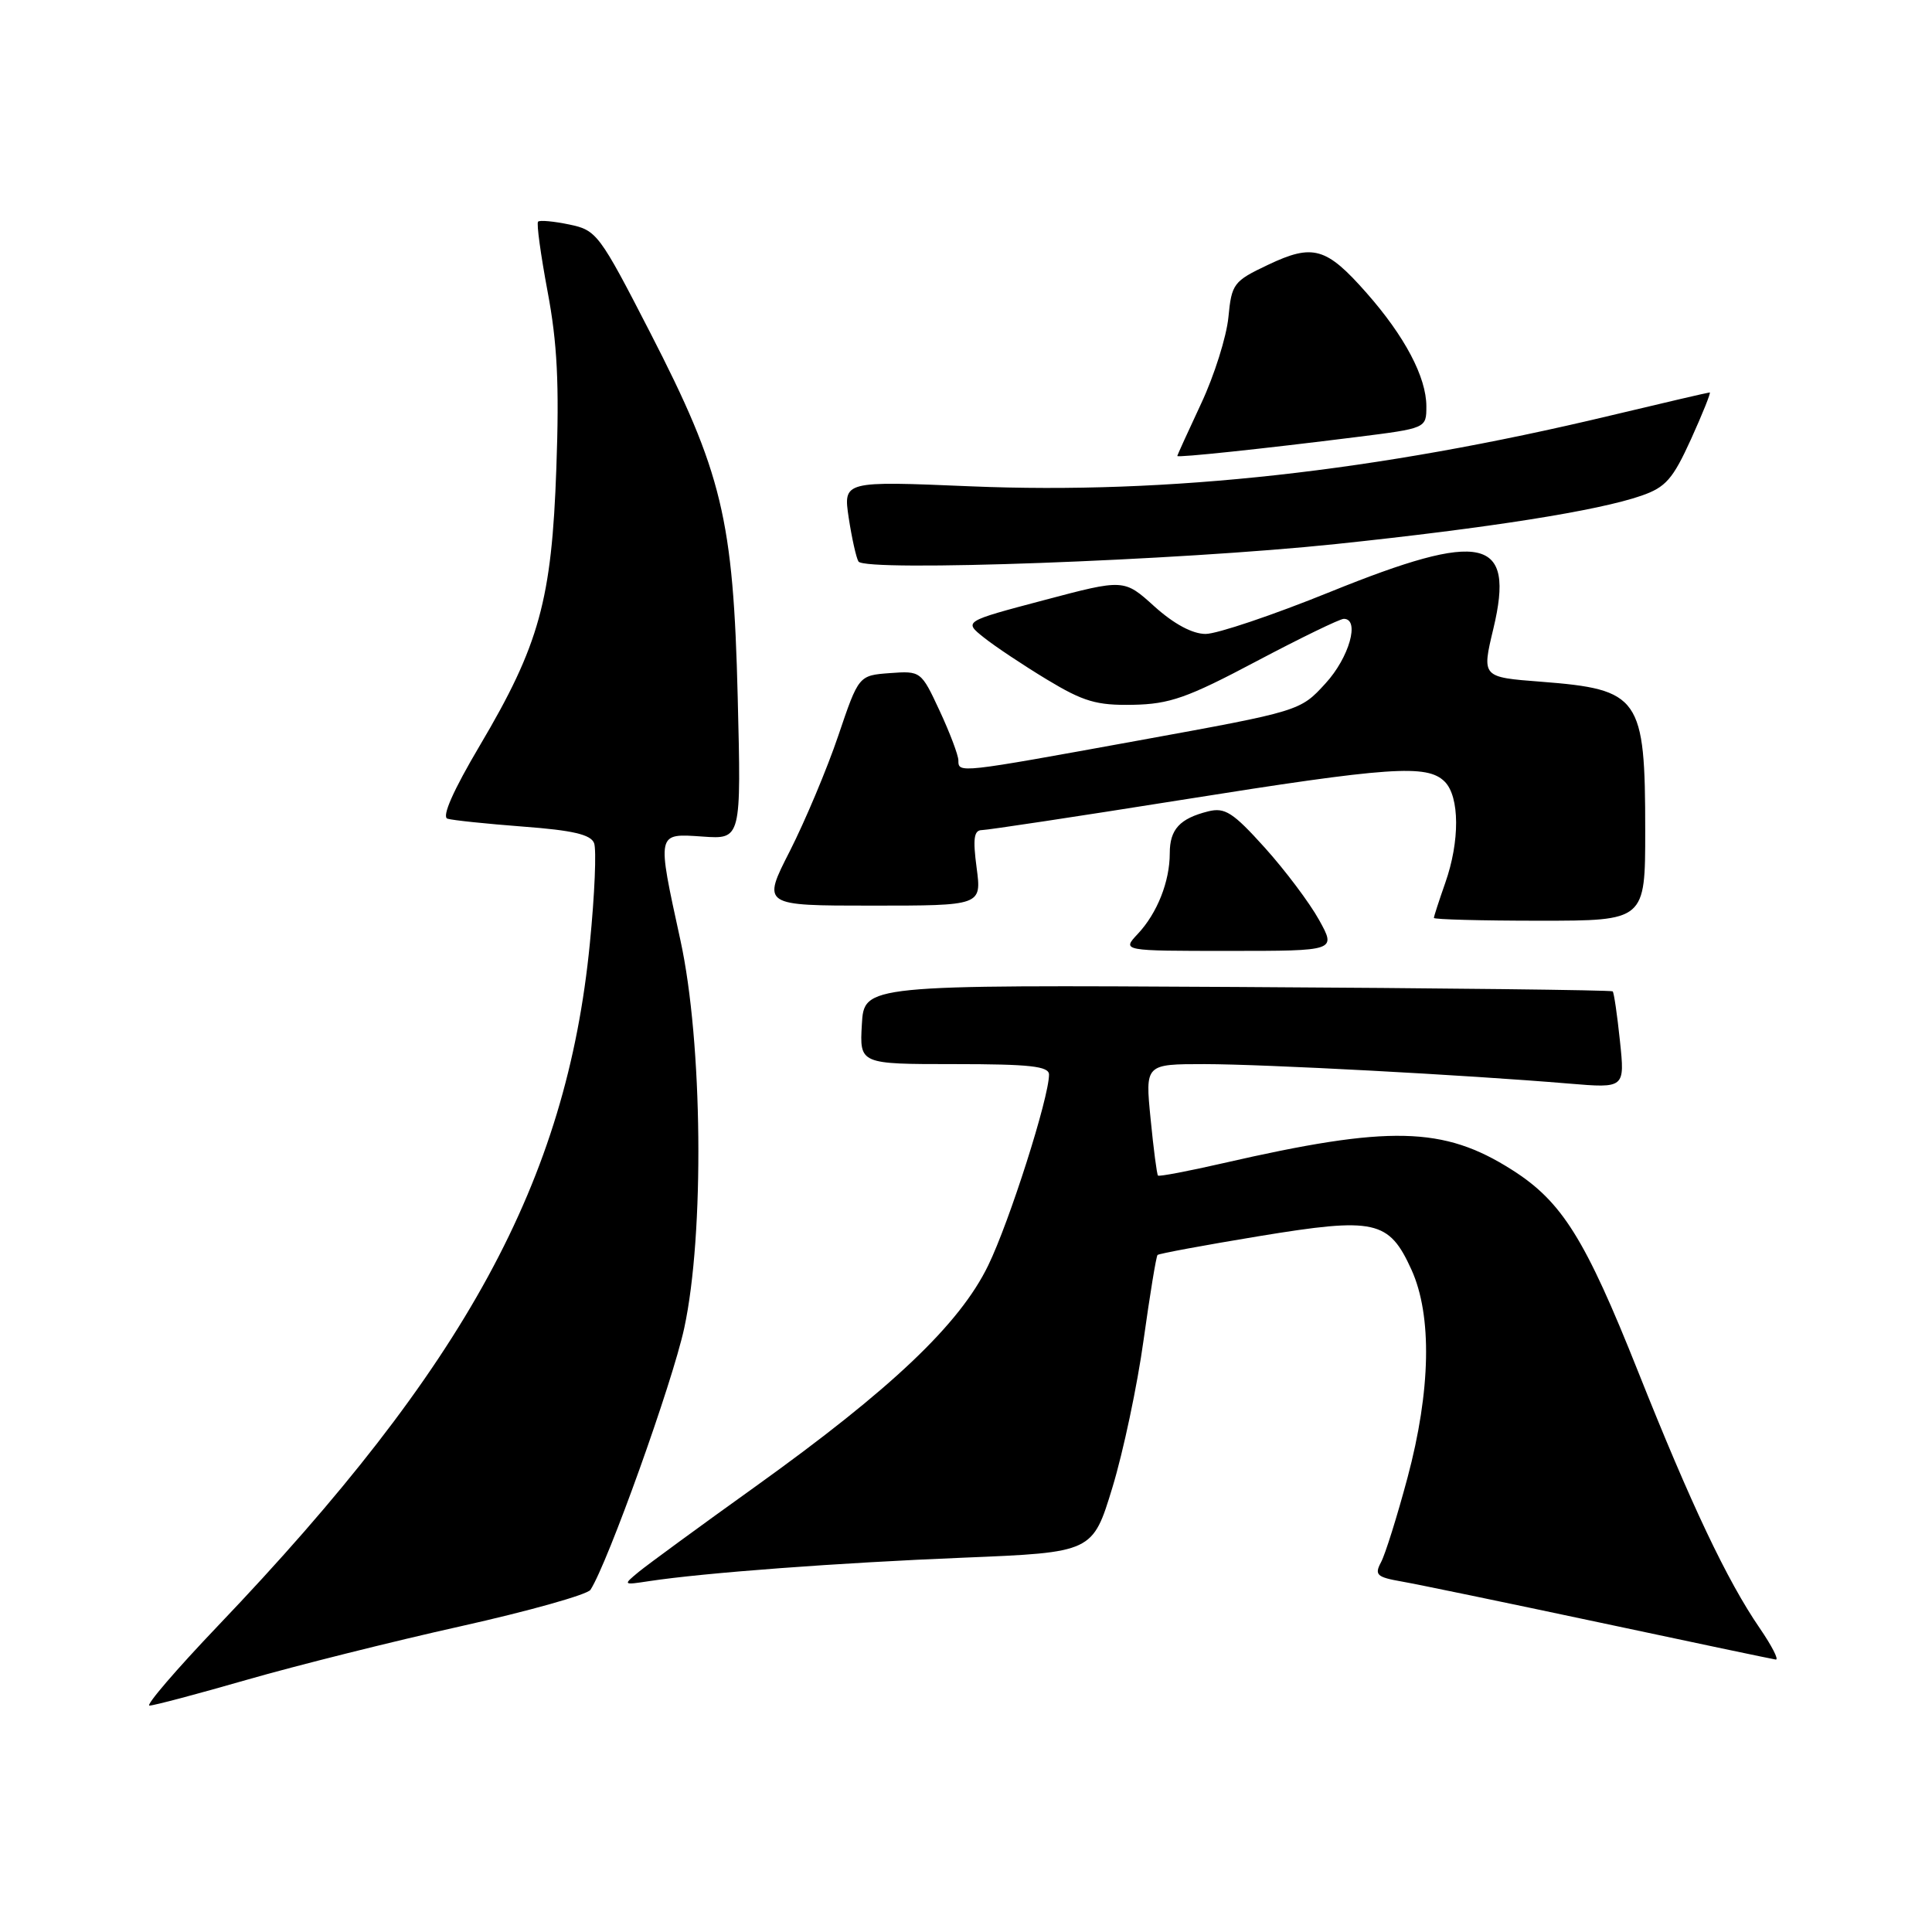 <?xml version="1.0" encoding="UTF-8" standalone="no"?>
<!DOCTYPE svg PUBLIC "-//W3C//DTD SVG 1.1//EN" "http://www.w3.org/Graphics/SVG/1.1/DTD/svg11.dtd" >
<svg xmlns="http://www.w3.org/2000/svg" xmlns:xlink="http://www.w3.org/1999/xlink" version="1.1" viewBox="0 0 256 256">
 <g >
 <path fill="currentColor"
d=" M 32.71 222.58 C 39.24 220.70 51.98 217.51 61.04 215.49 C 70.09 213.47 77.83 211.29 78.24 210.66 C 80.56 207.06 89.09 183.24 90.66 176.00 C 93.36 163.54 93.11 138.10 90.16 124.59 C 87.02 110.18 86.96 110.43 93.11 110.85 C 98.22 111.21 98.22 111.21 97.75 92.35 C 97.17 68.75 95.70 62.64 86.12 44.01 C 79.43 31.00 79.06 30.50 75.44 29.75 C 73.38 29.32 71.52 29.15 71.30 29.37 C 71.07 29.59 71.65 33.76 72.56 38.64 C 73.84 45.42 74.12 50.91 73.72 62.00 C 73.11 79.50 71.47 85.45 63.57 98.80 C 60.06 104.73 58.51 108.23 59.29 108.48 C 59.95 108.69 64.47 109.16 69.32 109.53 C 75.88 110.02 78.29 110.58 78.72 111.72 C 79.05 112.57 78.80 118.54 78.16 124.99 C 75.08 156.50 61.69 181.06 28.88 215.43 C 23.33 221.25 19.25 226.00 19.81 226.00 C 20.38 226.00 26.18 224.46 32.71 222.58 Z  M 233.18 215.75 C 228.84 209.43 224.06 199.34 217.06 181.75 C 210.03 164.09 206.97 159.21 200.33 155.00 C 191.26 149.24 184.11 149.08 162.11 154.12 C 157.49 155.18 153.59 155.92 153.44 155.77 C 153.29 155.62 152.85 152.24 152.46 148.25 C 151.74 141.00 151.74 141.00 159.62 141.00 C 167.56 141.01 194.20 142.43 207.90 143.58 C 215.31 144.20 215.31 144.20 214.65 137.93 C 214.29 134.48 213.86 131.53 213.69 131.36 C 213.53 131.19 191.14 130.93 163.95 130.78 C 114.50 130.50 114.50 130.50 114.20 135.75 C 113.90 141.00 113.90 141.00 126.45 141.00 C 136.49 141.00 139.00 141.28 139.00 142.39 C 139.00 145.43 133.77 161.86 130.94 167.68 C 127.16 175.47 118.12 184.05 100.06 197.00 C 92.77 202.22 85.84 207.30 84.65 208.27 C 82.52 210.03 82.53 210.04 86.00 209.51 C 93.29 208.40 111.18 207.07 127.67 206.40 C 144.78 205.70 144.78 205.70 147.40 197.10 C 148.84 192.37 150.70 183.58 151.53 177.56 C 152.37 171.54 153.20 166.47 153.38 166.29 C 153.56 166.11 159.60 164.99 166.82 163.80 C 182.21 161.27 184.04 161.67 187.03 168.25 C 189.78 174.32 189.59 184.26 186.50 195.81 C 185.13 200.93 183.55 205.97 182.99 207.01 C 182.10 208.68 182.43 208.98 185.74 209.56 C 187.81 209.92 199.62 212.37 212.00 215.00 C 224.38 217.64 234.86 219.84 235.30 219.90 C 235.74 219.95 234.78 218.09 233.18 215.75 Z  M 174.78 121.89 C 173.53 119.63 170.29 115.32 167.59 112.32 C 163.37 107.64 162.31 106.96 160.09 107.51 C 156.32 108.46 155.00 109.89 155.00 113.06 C 155.00 116.81 153.34 121.00 150.76 123.75 C 148.65 126.00 148.65 126.00 162.86 126.00 C 177.06 126.00 177.06 126.00 174.78 121.89 Z  M 218.00 110.07 C 218.00 92.34 217.30 91.35 204.18 90.33 C 196.34 89.73 196.34 89.73 197.88 83.30 C 200.78 71.18 196.52 70.22 176.23 78.44 C 168.68 81.50 161.26 84.00 159.75 84.00 C 158.00 84.00 155.55 82.68 152.97 80.36 C 148.94 76.71 148.94 76.71 138.31 79.53 C 127.69 82.34 127.69 82.34 130.35 84.46 C 131.81 85.63 135.58 88.14 138.72 90.04 C 143.57 92.97 145.30 93.48 150.11 93.39 C 154.97 93.30 157.32 92.48 166.45 87.64 C 172.31 84.54 177.54 82.00 178.06 82.00 C 180.23 82.00 178.78 87.13 175.64 90.55 C 172.29 94.22 172.29 94.22 150.91 98.11 C 126.89 102.48 127.00 102.47 126.99 100.75 C 126.98 100.06 125.87 97.11 124.51 94.19 C 122.06 88.92 122.01 88.89 117.91 89.19 C 113.78 89.50 113.78 89.50 111.07 97.50 C 109.58 101.90 106.69 108.76 104.67 112.75 C 100.97 120.00 100.97 120.00 115.52 120.00 C 130.07 120.00 130.07 120.00 129.41 115.00 C 128.89 111.10 129.05 110.00 130.12 109.99 C 130.88 109.98 142.75 108.19 156.50 106.00 C 184.24 101.58 189.10 101.25 191.43 103.57 C 193.42 105.56 193.45 111.48 191.50 117.00 C 190.68 119.34 190.00 121.42 190.00 121.63 C 190.00 121.83 196.30 122.00 204.00 122.00 C 218.00 122.00 218.00 122.00 218.00 110.07 Z  M 177.00 72.09 C 197.36 69.95 211.74 67.68 217.50 65.68 C 220.71 64.57 221.66 63.49 224.07 58.19 C 225.61 54.79 226.73 52.00 226.55 52.00 C 226.36 52.00 220.43 53.38 213.36 55.07 C 182.34 62.49 154.79 65.53 128.62 64.44 C 111.73 63.73 111.73 63.73 112.46 68.62 C 112.87 71.30 113.45 73.91 113.75 74.40 C 114.61 75.80 156.13 74.28 177.00 72.09 Z  M 179.75 57.91 C 189.00 56.75 189.00 56.75 189.00 53.84 C 189.00 49.98 186.14 44.56 181.07 38.81 C 175.74 32.76 173.98 32.26 168.02 35.09 C 163.44 37.26 163.20 37.59 162.77 42.04 C 162.52 44.61 160.90 49.76 159.16 53.47 C 157.42 57.19 156.00 60.31 156.00 60.42 C 156.00 60.67 167.50 59.45 179.75 57.91 Z "/>
</g>
</svg>